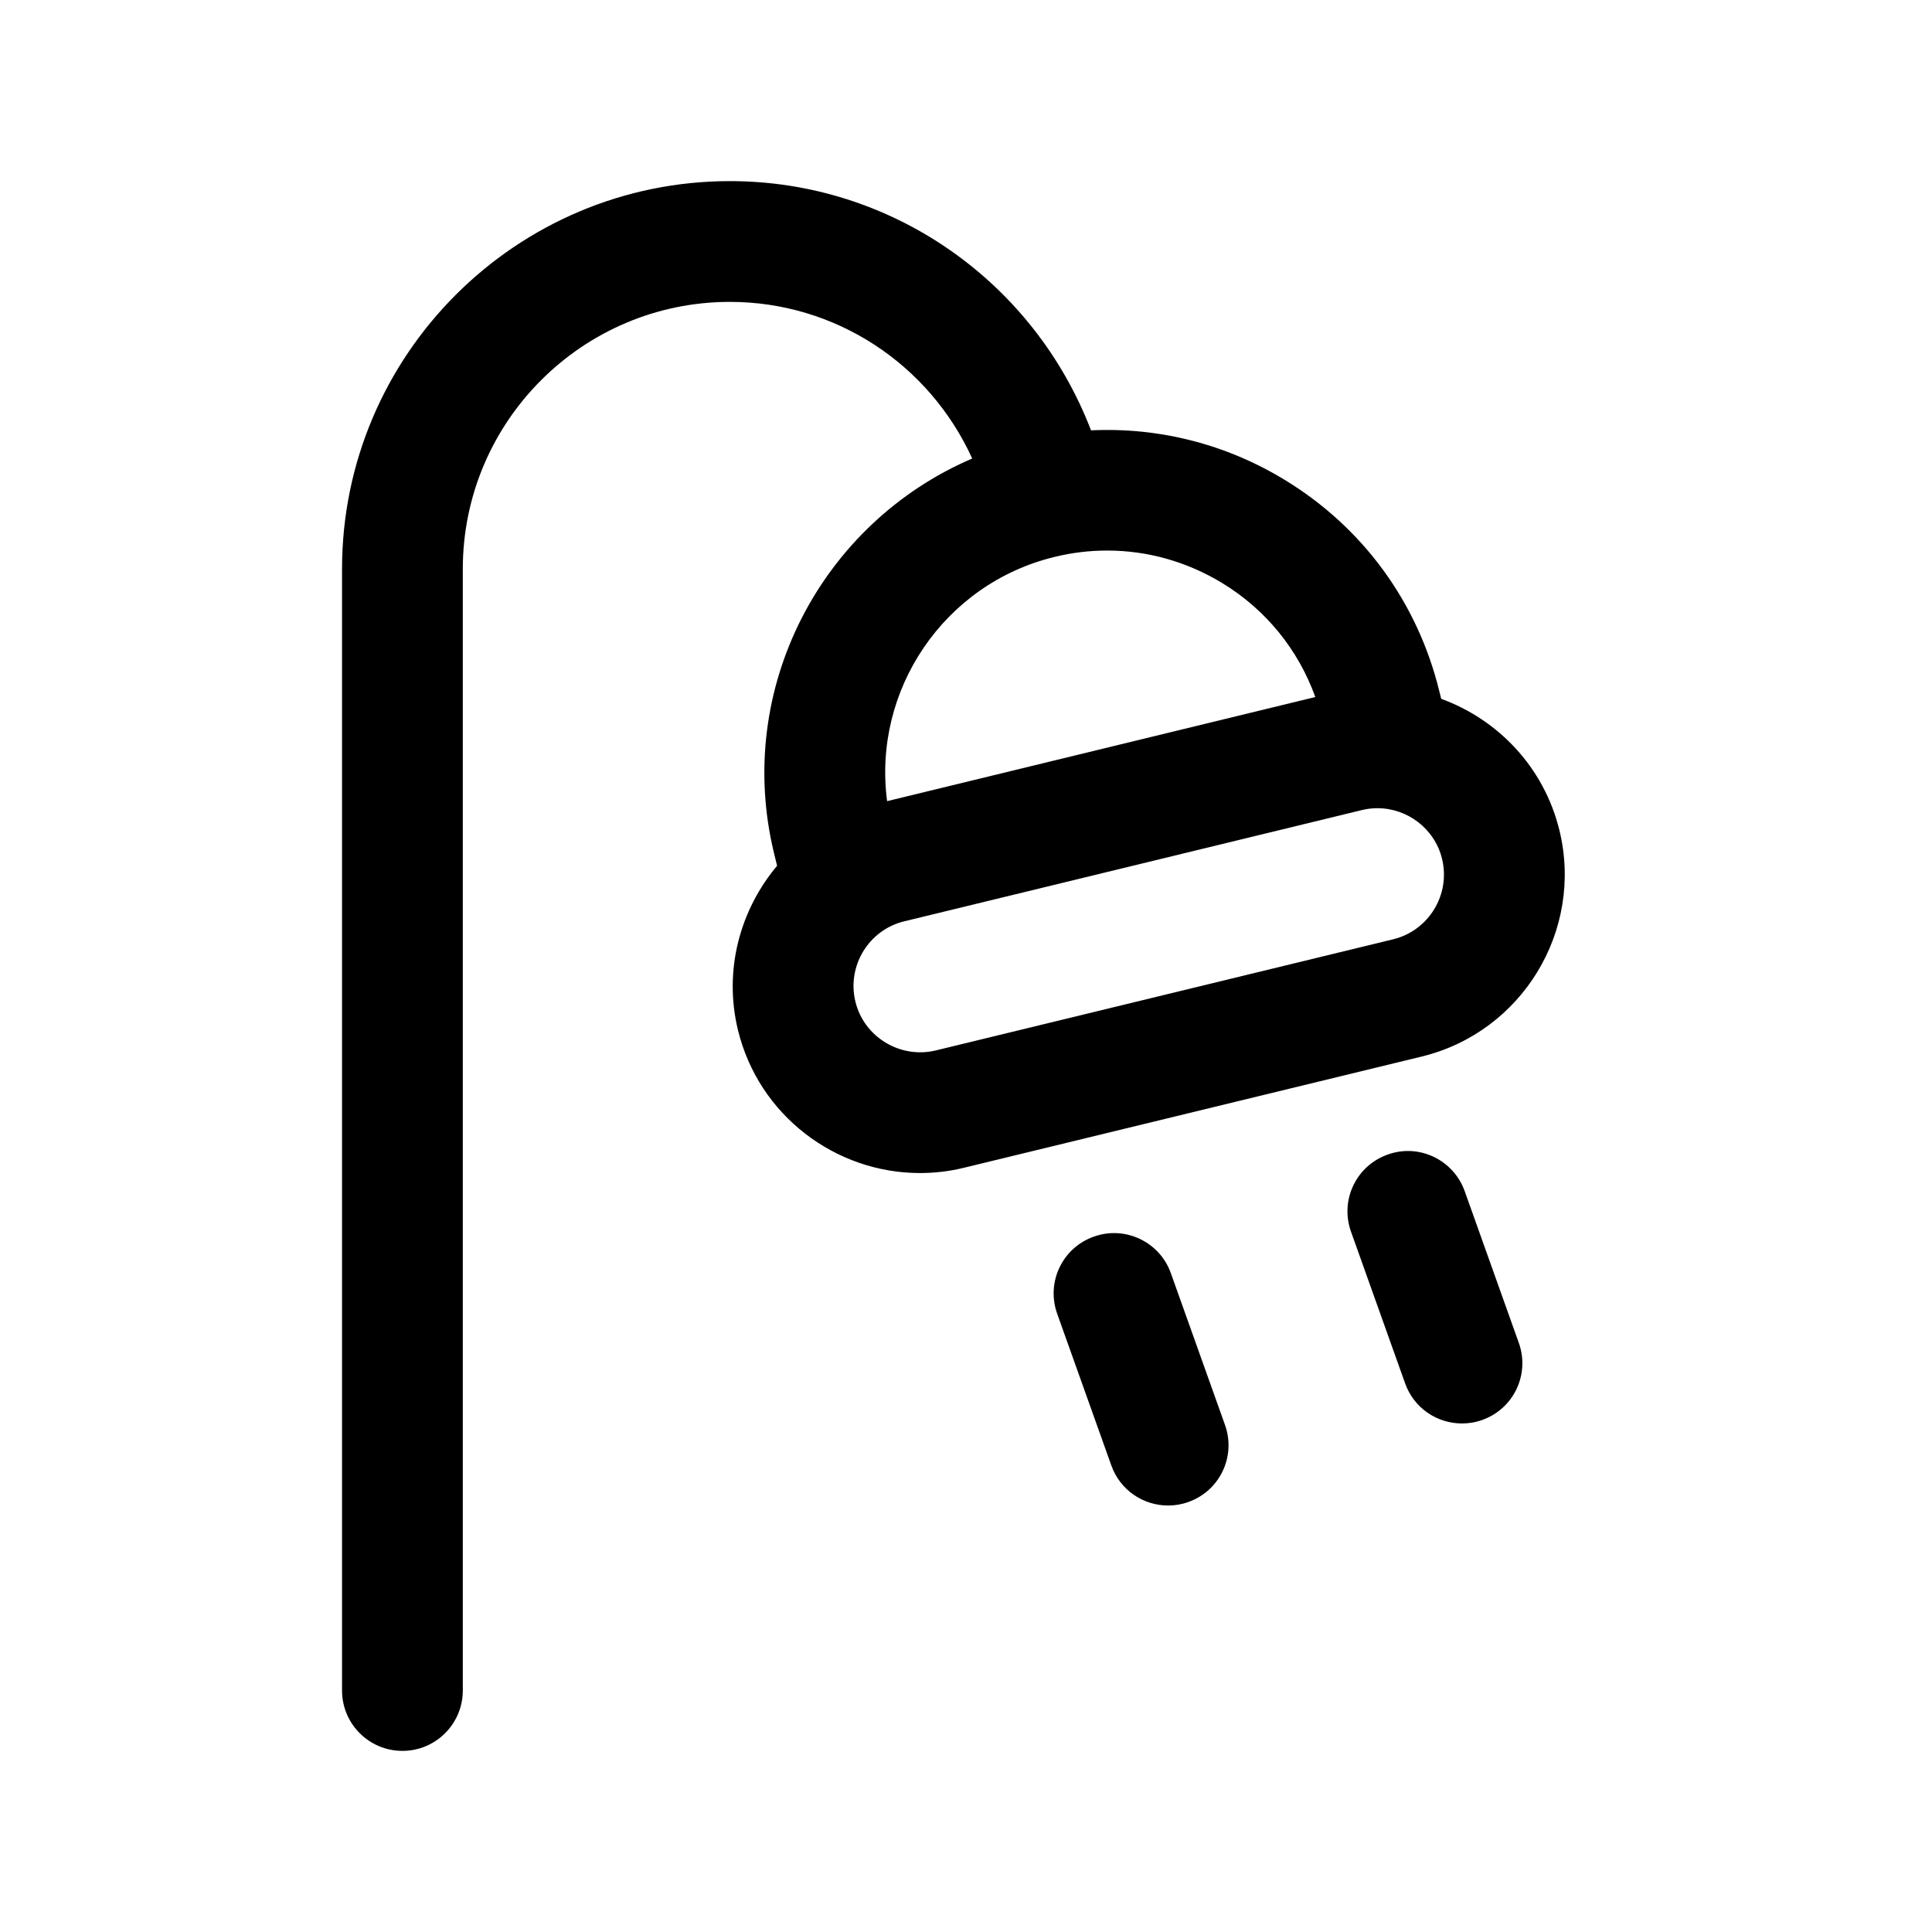 <svg width="55" height="55" viewBox="0 0 55 55" fill="none" xmlns="http://www.w3.org/2000/svg">
<path d="M44.394 23.639C43.956 21.842 42.648 20.485 41.028 19.894L40.975 19.681C40.358 17.151 38.798 15.013 36.573 13.661C34.891 12.636 32.984 12.16 31.059 12.251C29.425 7.998 25.369 5.156 20.779 5.156C14.69 5.156 9.737 10.108 9.737 16.198V48.125C9.737 49.074 10.507 49.844 11.456 49.844C12.405 49.844 13.175 49.074 13.175 48.125V16.198C13.175 12.004 16.585 8.594 20.779 8.594C23.783 8.594 26.45 10.363 27.677 13.053C23.387 14.891 20.898 19.598 22.034 24.285L22.122 24.647C21.07 25.903 20.593 27.612 21.008 29.324C21.601 31.758 23.788 33.394 26.189 33.394C26.604 33.394 27.026 33.346 27.445 33.243L40.471 30.078C43.326 29.384 45.089 26.498 44.394 23.639ZM30.021 15.854C30.518 15.732 31.022 15.673 31.52 15.673C32.663 15.673 33.786 15.987 34.79 16.596C36.034 17.352 36.958 18.491 37.444 19.843L25.254 22.807C24.837 19.656 26.863 16.622 30.021 15.854ZM39.664 26.739L26.638 29.904C25.625 30.147 24.596 29.523 24.351 28.513C24.106 27.5 24.729 26.473 25.742 26.228L38.77 23.061C38.919 23.024 39.068 23.008 39.213 23.008C40.065 23.008 40.842 23.588 41.053 24.452C41.298 25.467 40.675 26.492 39.662 26.739H39.664ZM34.872 40.562C35.193 41.459 34.728 42.439 33.832 42.758C33.642 42.827 33.447 42.859 33.254 42.859C32.546 42.859 31.886 42.421 31.637 41.718L30.096 37.4C29.776 36.504 30.241 35.523 31.137 35.205C32.028 34.884 33.014 35.351 33.332 36.245L34.872 40.562ZM43.237 38.227C43.558 39.123 43.093 40.104 42.197 40.423C42.006 40.492 41.812 40.523 41.619 40.523C40.911 40.523 40.251 40.086 40.001 39.382L38.461 35.065C38.14 34.169 38.605 33.188 39.502 32.869C40.391 32.544 41.378 33.016 41.697 33.91L43.237 38.227Z" fill="black"/>
</svg>
